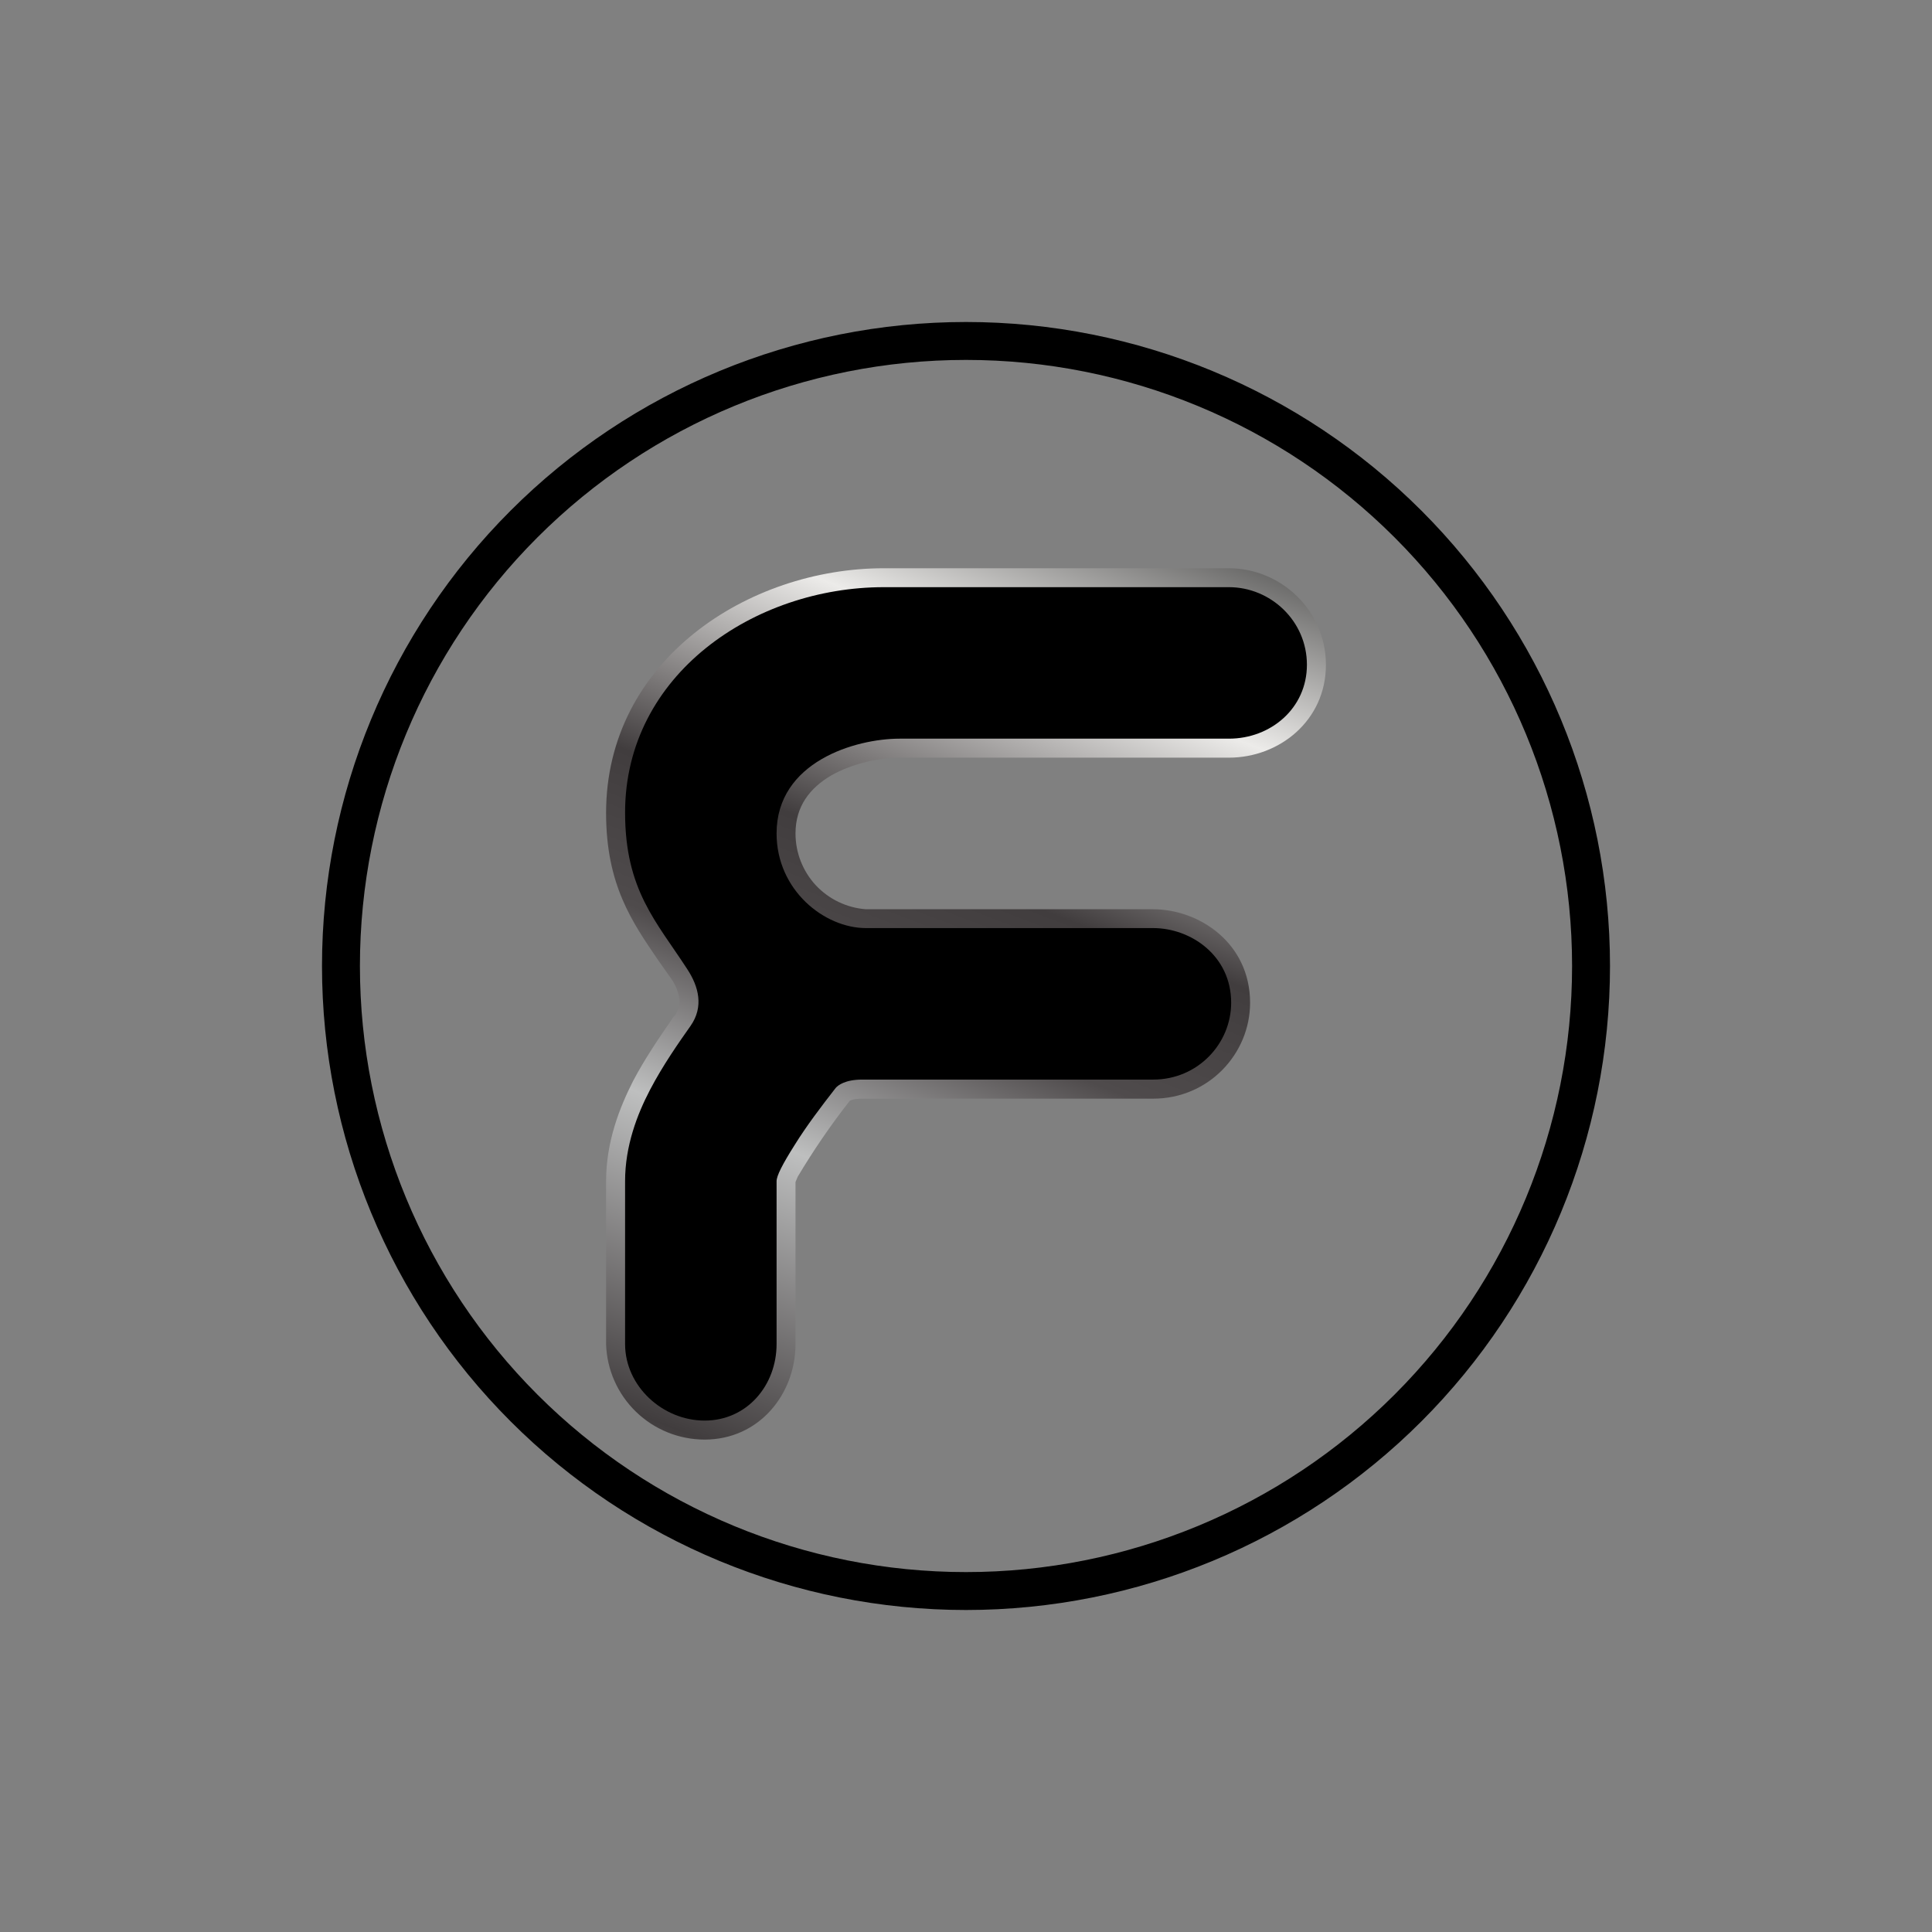 <svg width="24" height="24" viewBox="0 0 24 24" fill="none" xmlns="http://www.w3.org/2000/svg">
<rect x="0" y="0" width="24" height="24" fill="#808080" stroke="none"/>
<path d="M7.529 10.099C7.529 8.203 9.294 7.059 10.979 7.059H15.266C15.906 7.059 16.471 7.577 16.471 8.259C16.471 8.951 15.892 9.412 15.266 9.412H11.176C10.936 9.412 10.598 9.478 10.325 9.633C10.061 9.789 9.882 10.015 9.882 10.354C9.882 10.592 9.972 10.822 10.134 10.997C10.297 11.171 10.52 11.278 10.758 11.295H14.325C14.894 11.295 15.529 11.713 15.529 12.457C15.529 13.092 15.012 13.648 14.325 13.648H10.71C10.612 13.648 10.569 13.666 10.555 13.676C10.32 13.975 10.105 14.29 9.91 14.617L9.882 14.683V16.697C9.882 17.318 9.43 17.883 8.753 17.883C8.435 17.883 8.129 17.759 7.901 17.538C7.672 17.316 7.539 17.015 7.529 16.697V14.674C7.529 14.179 7.699 13.756 7.863 13.431C8.014 13.144 8.202 12.871 8.339 12.673C8.353 12.65 8.367 12.626 8.386 12.612C8.433 12.537 8.447 12.471 8.438 12.405C8.425 12.319 8.393 12.237 8.343 12.165L8.174 11.925C7.854 11.455 7.529 10.993 7.529 10.099ZM10.979 7.53C9.454 7.53 8 8.551 8 10.099C8 10.838 8.24 11.186 8.555 11.643L8.734 11.906C8.819 12.038 8.889 12.189 8.908 12.358C8.927 12.532 8.885 12.711 8.767 12.876L8.729 12.942C8.588 13.139 8.419 13.389 8.282 13.648C8.132 13.939 8 14.288 8 14.674V16.697C8 17.083 8.353 17.412 8.753 17.412C9.129 17.412 9.412 17.102 9.412 16.697V14.674C9.412 14.617 9.426 14.57 9.435 14.532L9.492 14.41C9.529 14.325 9.59 14.222 9.67 14.095C9.826 13.85 10.014 13.605 10.193 13.37C10.277 13.262 10.452 13.177 10.71 13.177H14.325C14.748 13.177 15.059 12.838 15.059 12.457C15.059 12.034 14.701 11.765 14.325 11.765H10.758C10.394 11.749 10.051 11.594 9.8 11.33C9.549 11.067 9.41 10.717 9.412 10.354C9.411 10.122 9.475 9.895 9.594 9.697C9.713 9.499 9.885 9.337 10.089 9.229C10.422 9.043 10.796 8.945 11.176 8.942H15.271C15.675 8.942 16 8.655 16 8.259C16 7.85 15.661 7.53 15.266 7.53H10.979Z" fill="url(#paint0_linear_328_26104)"/>
<path d="M10.979 7.294H15.266C15.784 7.294 16.235 7.713 16.235 8.258C16.235 8.8 15.784 9.176 15.266 9.176H11.176C10.626 9.176 9.647 9.463 9.647 10.353C9.647 11.058 10.24 11.529 10.758 11.529H14.325C14.795 11.529 15.294 11.873 15.294 12.456C15.294 12.964 14.88 13.411 14.325 13.411H10.71C10.499 13.411 10.409 13.482 10.381 13.515C10.198 13.75 10.019 13.986 9.873 14.221C9.718 14.466 9.647 14.607 9.647 14.673V16.696C9.647 17.209 9.28 17.647 8.753 17.647C8.235 17.647 7.765 17.223 7.765 16.696V14.673C7.765 14.235 7.915 13.844 8.075 13.538C8.235 13.232 8.433 12.95 8.579 12.743C8.743 12.508 8.682 12.258 8.536 12.037C8.155 11.449 7.765 11.058 7.765 10.094C7.765 8.376 9.374 7.294 10.979 7.294Z" fill="black"/>
<path fill-rule="evenodd" clip-rule="evenodd" d="M12 19.529C13.997 19.529 15.912 18.736 17.324 17.324C18.736 15.912 19.529 13.997 19.529 12C19.529 10.003 18.736 8.088 17.324 6.676C15.912 5.264 13.997 4.471 12 4.471C10.003 4.471 8.088 5.264 6.676 6.676C5.264 8.088 4.471 10.003 4.471 12C4.471 13.997 5.264 15.912 6.676 17.324C8.088 18.736 10.003 19.529 12 19.529ZM12 20C14.122 20 16.157 19.157 17.657 17.657C19.157 16.157 20 14.122 20 12C20 9.878 19.157 7.843 17.657 6.343C16.157 4.843 14.122 4 12 4C9.878 4 7.843 4.843 6.343 6.343C4.843 7.843 4 9.878 4 12C4 14.122 4.843 16.157 6.343 17.657C7.843 19.157 9.878 20 12 20Z" fill="black"/>
<defs>
<linearGradient id="paint0_linear_328_26104" x1="13.684" y1="4.348" x2="7.287" y2="20.943" gradientUnits="userSpaceOnUse">
<stop offset="0.01"/>
<stop offset="0.22" stop-color="#ECEBE9"/>
<stop offset="0.38" stop-color="#413D3E"/>
<stop offset="0.48" stop-color="#4F4B4C"/>
<stop offset="0.6" stop-color="#BEBFBF"/>
<stop offset="0.81" stop-color="#413D3E"/>
<stop offset="1" stop-color="#B3B3B3"/>
</linearGradient>
</defs>
</svg>
